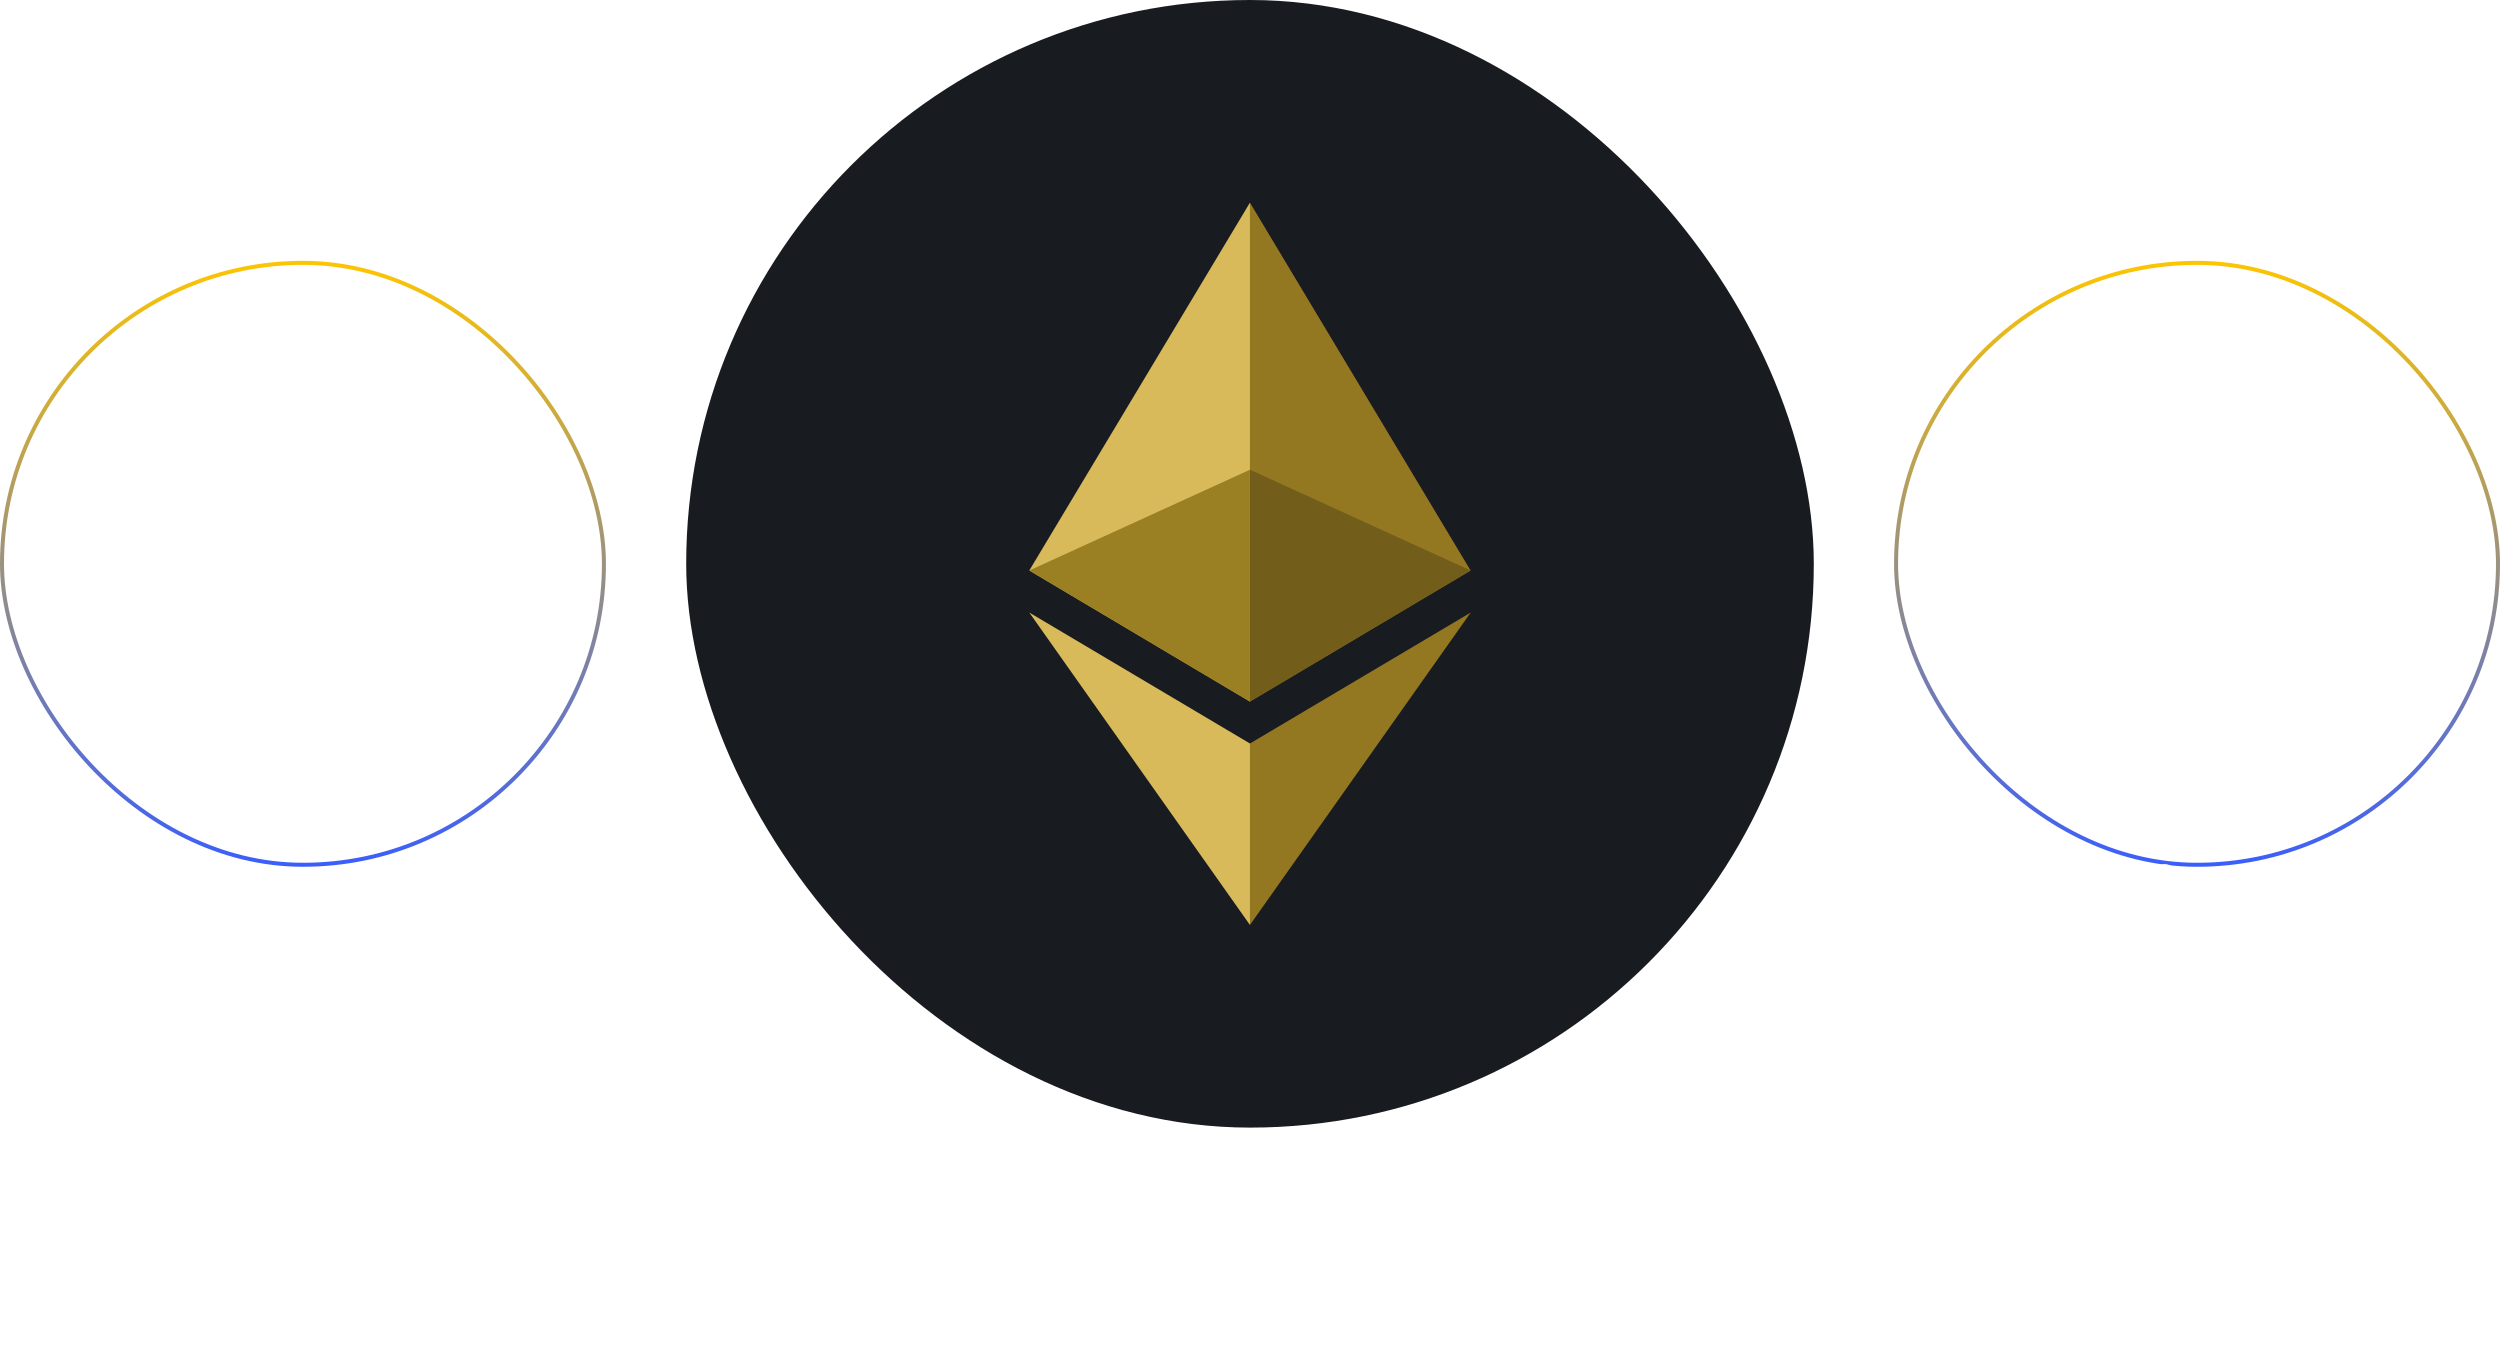 <svg width="623" height="342" viewBox="0 0 623 342" fill="none" xmlns="http://www.w3.org/2000/svg">
<g filter="url(#filter0_b_1391_4)">
<rect y="65" width="151" height="151" rx="75.5" fill="white" fill-opacity="0.1"/>
<rect x="0.5" y="65.5" width="150" height="150" rx="75" stroke="url(#paint0_linear_1391_4)"/>
<path d="M23.893 135.5V123.98H27.389C27.512 123.98 27.72 123.983 28.013 123.988C28.312 123.993 28.597 124.015 28.869 124.052C29.744 124.175 30.475 124.5 31.061 125.028C31.648 125.556 32.088 126.228 32.381 127.044C32.675 127.86 32.821 128.759 32.821 129.74C32.821 130.721 32.675 131.62 32.381 132.436C32.088 133.252 31.648 133.924 31.061 134.452C30.475 134.98 29.744 135.305 28.869 135.428C28.603 135.46 28.317 135.481 28.013 135.492C27.709 135.497 27.501 135.5 27.389 135.5H23.893ZM25.109 134.372H27.389C27.608 134.372 27.843 134.367 28.093 134.356C28.349 134.34 28.568 134.313 28.749 134.276C29.421 134.159 29.963 133.887 30.373 133.46C30.789 133.033 31.093 132.5 31.285 131.86C31.477 131.215 31.573 130.508 31.573 129.74C31.573 128.967 31.477 128.257 31.285 127.612C31.093 126.967 30.789 126.433 30.373 126.012C29.957 125.591 29.416 125.321 28.749 125.204C28.568 125.167 28.347 125.143 28.085 125.132C27.829 125.116 27.597 125.108 27.389 125.108H25.109V134.372ZM38.299 135.74C37.457 135.74 36.726 135.553 36.107 135.18C35.494 134.807 35.017 134.281 34.675 133.604C34.334 132.927 34.163 132.132 34.163 131.22C34.163 130.276 34.331 129.46 34.667 128.772C35.003 128.084 35.475 127.553 36.083 127.18C36.697 126.807 37.419 126.62 38.251 126.62C39.105 126.62 39.833 126.817 40.435 127.212C41.038 127.601 41.494 128.161 41.803 128.892C42.113 129.623 42.254 130.495 42.227 131.508H41.027V131.092C41.006 129.972 40.763 129.127 40.299 128.556C39.841 127.985 39.169 127.7 38.283 127.7C37.355 127.7 36.643 128.001 36.147 128.604C35.657 129.207 35.411 130.065 35.411 131.18C35.411 132.268 35.657 133.113 36.147 133.716C36.643 134.313 37.345 134.612 38.251 134.612C38.87 134.612 39.409 134.471 39.867 134.188C40.331 133.9 40.697 133.487 40.963 132.948L42.059 133.372C41.718 134.124 41.214 134.708 40.547 135.124C39.886 135.535 39.137 135.74 38.299 135.74ZM34.995 131.508V130.524H41.595V131.508H34.995ZM47.587 135.74C46.718 135.74 45.981 135.545 45.379 135.156C44.776 134.767 44.318 134.231 44.003 133.548C43.694 132.86 43.533 132.071 43.523 131.18C43.533 130.273 43.699 129.479 44.019 128.796C44.339 128.108 44.8 127.575 45.403 127.196C46.005 126.812 46.736 126.62 47.595 126.62C48.469 126.62 49.23 126.833 49.875 127.26C50.526 127.687 50.971 128.271 51.211 129.012L50.059 129.38C49.856 128.863 49.533 128.463 49.091 128.18C48.654 127.892 48.152 127.748 47.587 127.748C46.952 127.748 46.427 127.895 46.011 128.188C45.595 128.476 45.285 128.879 45.083 129.396C44.88 129.913 44.776 130.508 44.771 131.18C44.782 132.215 45.022 133.047 45.491 133.676C45.96 134.3 46.659 134.612 47.587 134.612C48.173 134.612 48.672 134.479 49.083 134.212C49.499 133.94 49.813 133.545 50.027 133.028L51.211 133.38C50.891 134.148 50.422 134.735 49.803 135.14C49.184 135.54 48.446 135.74 47.587 135.74ZM56.284 135.74C55.441 135.74 54.711 135.553 54.092 135.18C53.478 134.807 53.001 134.281 52.66 133.604C52.319 132.927 52.148 132.132 52.148 131.22C52.148 130.276 52.316 129.46 52.652 128.772C52.988 128.084 53.46 127.553 54.068 127.18C54.681 126.807 55.404 126.62 56.236 126.62C57.089 126.62 57.817 126.817 58.42 127.212C59.023 127.601 59.478 128.161 59.788 128.892C60.097 129.623 60.239 130.495 60.212 131.508H59.012V131.092C58.99 129.972 58.748 129.127 58.284 128.556C57.825 127.985 57.153 127.7 56.268 127.7C55.34 127.7 54.628 128.001 54.132 128.604C53.641 129.207 53.396 130.065 53.396 131.18C53.396 132.268 53.641 133.113 54.132 133.716C54.628 134.313 55.329 134.612 56.236 134.612C56.855 134.612 57.393 134.471 57.852 134.188C58.316 133.9 58.681 133.487 58.948 132.948L60.044 133.372C59.703 134.124 59.199 134.708 58.532 135.124C57.87 135.535 57.121 135.74 56.284 135.74ZM52.98 131.508V130.524H59.58V131.508H52.98ZM67.993 135.5V131.092C67.993 130.612 67.948 130.172 67.857 129.772C67.766 129.367 67.62 129.015 67.417 128.716C67.219 128.412 66.961 128.177 66.641 128.012C66.326 127.847 65.942 127.764 65.489 127.764C65.073 127.764 64.705 127.836 64.385 127.98C64.07 128.124 63.803 128.332 63.585 128.604C63.371 128.871 63.209 129.196 63.097 129.58C62.985 129.964 62.929 130.401 62.929 130.892L62.097 130.708C62.097 129.823 62.252 129.079 62.561 128.476C62.87 127.873 63.297 127.417 63.841 127.108C64.385 126.799 65.009 126.644 65.713 126.644C66.23 126.644 66.681 126.724 67.065 126.884C67.454 127.044 67.782 127.26 68.049 127.532C68.321 127.804 68.54 128.116 68.705 128.468C68.87 128.815 68.99 129.185 69.065 129.58C69.139 129.969 69.177 130.359 69.177 130.748V135.5H67.993ZM61.745 135.5V126.86H62.809V128.988H62.929V135.5H61.745ZM75.957 135.5C75.472 135.601 74.992 135.641 74.517 135.62C74.047 135.599 73.626 135.497 73.253 135.316C72.885 135.135 72.605 134.852 72.413 134.468C72.258 134.148 72.173 133.825 72.157 133.5C72.146 133.169 72.141 132.793 72.141 132.372V124.46H73.309V132.324C73.309 132.687 73.311 132.991 73.317 133.236C73.328 133.476 73.383 133.689 73.485 133.876C73.677 134.233 73.981 134.447 74.397 134.516C74.818 134.585 75.338 134.569 75.957 134.468V135.5ZM70.293 127.868V126.86H75.957V127.868H70.293ZM77.659 135.5V126.86H78.715V128.94L78.507 128.668C78.603 128.412 78.728 128.177 78.883 127.964C79.038 127.745 79.206 127.567 79.387 127.428C79.611 127.231 79.872 127.081 80.171 126.98C80.47 126.873 80.771 126.812 81.075 126.796C81.379 126.775 81.656 126.796 81.907 126.86V127.964C81.592 127.884 81.248 127.865 80.875 127.908C80.502 127.951 80.158 128.1 79.843 128.356C79.555 128.58 79.339 128.849 79.195 129.164C79.051 129.473 78.955 129.804 78.907 130.156C78.859 130.503 78.835 130.847 78.835 131.188V135.5H77.659ZM85.584 135.74C84.933 135.74 84.387 135.623 83.944 135.388C83.507 135.153 83.179 134.841 82.96 134.452C82.742 134.063 82.632 133.639 82.632 133.18C82.632 132.711 82.725 132.311 82.912 131.98C83.104 131.644 83.363 131.369 83.688 131.156C84.019 130.943 84.4 130.78 84.832 130.668C85.269 130.561 85.752 130.468 86.28 130.388C86.814 130.303 87.334 130.231 87.84 130.172C88.352 130.108 88.8 130.047 89.184 129.988L88.768 130.244C88.784 129.391 88.619 128.759 88.272 128.348C87.925 127.937 87.323 127.732 86.464 127.732C85.872 127.732 85.371 127.865 84.96 128.132C84.555 128.399 84.269 128.82 84.104 129.396L82.96 129.06C83.157 128.287 83.555 127.687 84.152 127.26C84.749 126.833 85.525 126.62 86.48 126.62C87.269 126.62 87.939 126.769 88.488 127.068C89.043 127.361 89.435 127.788 89.664 128.348C89.771 128.599 89.84 128.879 89.872 129.188C89.904 129.497 89.92 129.812 89.92 130.132V135.5H88.872V133.332L89.176 133.46C88.883 134.201 88.427 134.767 87.808 135.156C87.189 135.545 86.448 135.74 85.584 135.74ZM85.72 134.724C86.269 134.724 86.749 134.625 87.16 134.428C87.571 134.231 87.901 133.961 88.152 133.62C88.403 133.273 88.566 132.884 88.64 132.452C88.704 132.175 88.739 131.871 88.744 131.54C88.749 131.204 88.752 130.953 88.752 130.788L89.2 131.02C88.8 131.073 88.365 131.127 87.896 131.18C87.432 131.233 86.974 131.295 86.52 131.364C86.072 131.433 85.667 131.516 85.304 131.612C85.059 131.681 84.822 131.78 84.592 131.908C84.363 132.031 84.174 132.196 84.024 132.404C83.88 132.612 83.808 132.871 83.808 133.18C83.808 133.431 83.87 133.673 83.992 133.908C84.12 134.143 84.323 134.337 84.6 134.492C84.883 134.647 85.256 134.724 85.72 134.724ZM92.163 135.5V123.74H93.339V135.5H92.163ZM95.897 125.22V123.9H97.073V125.22H95.897ZM95.897 135.5V126.86H97.073V135.5H95.897ZM98.672 135.5V135.252L104.248 127.956H99.088V126.86H106.184V127.132L100.616 134.404H105.88V135.5H98.672ZM110.956 135.74C110.113 135.74 109.382 135.553 108.764 135.18C108.15 134.807 107.673 134.281 107.332 133.604C106.99 132.927 106.82 132.132 106.82 131.22C106.82 130.276 106.988 129.46 107.324 128.772C107.66 128.084 108.132 127.553 108.74 127.18C109.353 126.807 110.076 126.62 110.908 126.62C111.761 126.62 112.489 126.817 113.092 127.212C113.694 127.601 114.15 128.161 114.46 128.892C114.769 129.623 114.91 130.495 114.884 131.508H113.684V131.092C113.662 129.972 113.42 129.127 112.956 128.556C112.497 127.985 111.825 127.7 110.94 127.7C110.012 127.7 109.3 128.001 108.804 128.604C108.313 129.207 108.068 130.065 108.068 131.18C108.068 132.268 108.313 133.113 108.804 133.716C109.3 134.313 110.001 134.612 110.908 134.612C111.526 134.612 112.065 134.471 112.524 134.188C112.988 133.9 113.353 133.487 113.62 132.948L114.716 133.372C114.374 134.124 113.87 134.708 113.204 135.124C112.542 135.535 111.793 135.74 110.956 135.74ZM107.652 131.508V130.524H114.252V131.508H107.652ZM120.011 135.74C119.206 135.74 118.518 135.54 117.947 135.14C117.376 134.735 116.939 134.188 116.635 133.5C116.331 132.812 116.179 132.036 116.179 131.172C116.179 130.313 116.328 129.54 116.627 128.852C116.931 128.164 117.366 127.62 117.931 127.22C118.496 126.82 119.174 126.62 119.963 126.62C120.774 126.62 121.456 126.817 122.011 127.212C122.566 127.607 122.984 128.148 123.267 128.836C123.555 129.519 123.699 130.297 123.699 131.172C123.699 132.031 123.558 132.807 123.275 133.5C122.992 134.188 122.576 134.735 122.027 135.14C121.478 135.54 120.806 135.74 120.011 135.74ZM120.131 134.644C120.744 134.644 121.251 134.495 121.651 134.196C122.051 133.897 122.35 133.487 122.547 132.964C122.744 132.436 122.843 131.839 122.843 131.172C122.843 130.495 122.744 129.897 122.547 129.38C122.35 128.857 122.051 128.449 121.651 128.156C121.256 127.863 120.758 127.716 120.155 127.716C119.536 127.716 119.024 127.868 118.619 128.172C118.214 128.476 117.912 128.889 117.715 129.412C117.523 129.935 117.427 130.521 117.427 131.172C117.427 131.828 117.526 132.42 117.723 132.948C117.926 133.471 118.227 133.884 118.627 134.188C119.027 134.492 119.528 134.644 120.131 134.644ZM122.843 135.5V128.996H122.715V123.98H123.899V135.5H122.843ZM29.945 157.5L33.913 145.98H35.473L39.441 157.5H38.217L34.449 146.636H34.913L31.169 157.5H29.945ZM31.713 154.708V153.604H37.665V154.708H31.713ZM44.766 157.74C43.971 157.74 43.299 157.54 42.75 157.14C42.2 156.735 41.784 156.188 41.502 155.5C41.219 154.807 41.078 154.031 41.078 153.172C41.078 152.297 41.219 151.519 41.502 150.836C41.79 150.148 42.211 149.607 42.766 149.212C43.32 148.817 44.003 148.62 44.814 148.62C45.603 148.62 46.28 148.82 46.846 149.22C47.411 149.62 47.843 150.164 48.142 150.852C48.446 151.54 48.598 152.313 48.598 153.172C48.598 154.036 48.446 154.812 48.142 155.5C47.838 156.188 47.4 156.735 46.83 157.14C46.259 157.54 45.571 157.74 44.766 157.74ZM40.878 161.34V148.86H41.934V155.364H42.062V161.34H40.878ZM44.646 156.644C45.248 156.644 45.75 156.492 46.15 156.188C46.55 155.884 46.848 155.471 47.046 154.948C47.248 154.42 47.35 153.828 47.35 153.172C47.35 152.521 47.251 151.935 47.054 151.412C46.856 150.889 46.555 150.476 46.15 150.172C45.75 149.868 45.24 149.716 44.622 149.716C44.019 149.716 43.518 149.863 43.118 150.156C42.723 150.449 42.427 150.857 42.23 151.38C42.032 151.897 41.934 152.495 41.934 153.172C41.934 153.839 42.032 154.436 42.23 154.964C42.427 155.487 42.726 155.897 43.126 156.196C43.526 156.495 44.032 156.644 44.646 156.644ZM54.234 157.74C53.44 157.74 52.768 157.54 52.218 157.14C51.669 156.735 51.253 156.188 50.97 155.5C50.688 154.807 50.546 154.031 50.546 153.172C50.546 152.297 50.688 151.519 50.97 150.836C51.258 150.148 51.68 149.607 52.234 149.212C52.789 148.817 53.472 148.62 54.282 148.62C55.072 148.62 55.749 148.82 56.314 149.22C56.88 149.62 57.312 150.164 57.61 150.852C57.914 151.54 58.066 152.313 58.066 153.172C58.066 154.036 57.914 154.812 57.61 155.5C57.306 156.188 56.869 156.735 56.298 157.14C55.728 157.54 55.04 157.74 54.234 157.74ZM50.346 161.34V148.86H51.402V155.364H51.53V161.34H50.346ZM54.114 156.644C54.717 156.644 55.218 156.492 55.618 156.188C56.018 155.884 56.317 155.471 56.514 154.948C56.717 154.42 56.818 153.828 56.818 153.172C56.818 152.521 56.72 151.935 56.522 151.412C56.325 150.889 56.024 150.476 55.618 150.172C55.218 149.868 54.709 149.716 54.09 149.716C53.488 149.716 52.986 149.863 52.586 150.156C52.192 150.449 51.896 150.857 51.698 151.38C51.501 151.897 51.402 152.495 51.402 153.172C51.402 153.839 51.501 154.436 51.698 154.964C51.896 155.487 52.194 155.897 52.594 156.196C52.994 156.495 53.501 156.644 54.114 156.644ZM59.983 157.5V145.74H61.159V157.5H59.983ZM63.718 147.22V145.9H64.894V147.22H63.718ZM63.718 157.5V148.86H64.894V157.5H63.718ZM70.876 157.74C70.007 157.74 69.27 157.545 68.668 157.156C68.065 156.767 67.606 156.231 67.292 155.548C66.983 154.86 66.823 154.071 66.812 153.18C66.823 152.273 66.988 151.479 67.308 150.796C67.628 150.108 68.089 149.575 68.692 149.196C69.294 148.812 70.025 148.62 70.884 148.62C71.758 148.62 72.519 148.833 73.164 149.26C73.814 149.687 74.26 150.271 74.5 151.012L73.348 151.38C73.145 150.863 72.823 150.463 72.38 150.18C71.942 149.892 71.441 149.748 70.876 149.748C70.241 149.748 69.716 149.895 69.3 150.188C68.884 150.476 68.575 150.879 68.372 151.396C68.169 151.913 68.065 152.508 68.06 153.18C68.07 154.215 68.311 155.047 68.78 155.676C69.249 156.3 69.948 156.612 70.876 156.612C71.463 156.612 71.961 156.479 72.372 156.212C72.788 155.94 73.103 155.545 73.316 155.028L74.5 155.38C74.18 156.148 73.71 156.735 73.092 157.14C72.473 157.54 71.734 157.74 70.876 157.74ZM78.561 157.74C77.91 157.74 77.363 157.623 76.921 157.388C76.483 157.153 76.155 156.841 75.937 156.452C75.718 156.063 75.609 155.639 75.609 155.18C75.609 154.711 75.702 154.311 75.889 153.98C76.081 153.644 76.339 153.369 76.665 153.156C76.995 152.943 77.377 152.78 77.809 152.668C78.246 152.561 78.729 152.468 79.257 152.388C79.79 152.303 80.31 152.231 80.817 152.172C81.329 152.108 81.777 152.047 82.161 151.988L81.745 152.244C81.761 151.391 81.595 150.759 81.249 150.348C80.902 149.937 80.299 149.732 79.441 149.732C78.849 149.732 78.347 149.865 77.937 150.132C77.531 150.399 77.246 150.82 77.081 151.396L75.937 151.06C76.134 150.287 76.531 149.687 77.129 149.26C77.726 148.833 78.502 148.62 79.457 148.62C80.246 148.62 80.915 148.769 81.465 149.068C82.019 149.361 82.411 149.788 82.641 150.348C82.747 150.599 82.817 150.879 82.849 151.188C82.881 151.497 82.897 151.812 82.897 152.132V157.5H81.849V155.332L82.153 155.46C81.859 156.201 81.403 156.767 80.785 157.156C80.166 157.545 79.425 157.74 78.561 157.74ZM78.697 156.724C79.246 156.724 79.726 156.625 80.137 156.428C80.547 156.231 80.878 155.961 81.129 155.62C81.379 155.273 81.542 154.884 81.617 154.452C81.681 154.175 81.715 153.871 81.721 153.54C81.726 153.204 81.729 152.953 81.729 152.788L82.177 153.02C81.777 153.073 81.342 153.127 80.873 153.18C80.409 153.233 79.95 153.295 79.497 153.364C79.049 153.433 78.643 153.516 78.281 153.612C78.035 153.681 77.798 153.78 77.569 153.908C77.339 154.031 77.15 154.196 77.001 154.404C76.857 154.612 76.785 154.871 76.785 155.18C76.785 155.431 76.846 155.673 76.969 155.908C77.097 156.143 77.299 156.337 77.577 156.492C77.859 156.647 78.233 156.724 78.697 156.724ZM89.683 157.5C89.198 157.601 88.718 157.641 88.243 157.62C87.774 157.599 87.353 157.497 86.979 157.316C86.611 157.135 86.331 156.852 86.139 156.468C85.985 156.148 85.899 155.825 85.883 155.5C85.873 155.169 85.867 154.793 85.867 154.372V146.46H87.035V154.324C87.035 154.687 87.038 154.991 87.043 155.236C87.054 155.476 87.11 155.689 87.211 155.876C87.403 156.233 87.707 156.447 88.123 156.516C88.545 156.585 89.065 156.569 89.683 156.468V157.5ZM84.019 149.868V148.86H89.683V149.868H84.019ZM91.546 147.22V145.9H92.722V147.22H91.546ZM91.546 157.5V148.86H92.722V157.5H91.546ZM98.728 157.74C97.869 157.74 97.136 157.545 96.528 157.156C95.92 156.767 95.453 156.228 95.128 155.54C94.803 154.852 94.64 154.063 94.64 153.172C94.64 152.265 94.805 151.471 95.136 150.788C95.467 150.105 95.936 149.575 96.544 149.196C97.157 148.812 97.885 148.62 98.728 148.62C99.592 148.62 100.328 148.815 100.936 149.204C101.549 149.588 102.016 150.124 102.336 150.812C102.661 151.495 102.824 152.281 102.824 153.172C102.824 154.079 102.661 154.876 102.336 155.564C102.011 156.247 101.541 156.78 100.928 157.164C100.315 157.548 99.581 157.74 98.728 157.74ZM98.728 156.612C99.688 156.612 100.403 156.295 100.872 155.66C101.341 155.02 101.576 154.191 101.576 153.172C101.576 152.127 101.339 151.295 100.864 150.676C100.395 150.057 99.683 149.748 98.728 149.748C98.083 149.748 97.549 149.895 97.128 150.188C96.712 150.476 96.4 150.879 96.192 151.396C95.989 151.908 95.888 152.5 95.888 153.172C95.888 154.212 96.128 155.047 96.608 155.676C97.088 156.3 97.795 156.612 98.728 156.612ZM110.829 157.5V153.092C110.829 152.612 110.783 152.172 110.693 151.772C110.602 151.367 110.455 151.015 110.253 150.716C110.055 150.412 109.797 150.177 109.477 150.012C109.162 149.847 108.778 149.764 108.325 149.764C107.909 149.764 107.541 149.836 107.221 149.98C106.906 150.124 106.639 150.332 106.421 150.604C106.207 150.871 106.045 151.196 105.933 151.58C105.821 151.964 105.765 152.401 105.765 152.892L104.933 152.708C104.933 151.823 105.087 151.079 105.397 150.476C105.706 149.873 106.133 149.417 106.677 149.108C107.221 148.799 107.845 148.644 108.549 148.644C109.066 148.644 109.517 148.724 109.901 148.884C110.29 149.044 110.618 149.26 110.885 149.532C111.157 149.804 111.375 150.116 111.541 150.468C111.706 150.815 111.826 151.185 111.901 151.58C111.975 151.969 112.013 152.359 112.013 152.748V157.5H110.829ZM104.581 157.5V148.86H105.645V150.988H105.765V157.5H104.581ZM117.313 157.732C116.299 157.732 115.465 157.513 114.809 157.076C114.158 156.639 113.758 156.031 113.609 155.252L114.809 155.052C114.937 155.543 115.227 155.935 115.681 156.228C116.139 156.516 116.705 156.66 117.377 156.66C118.033 156.66 118.55 156.524 118.929 156.252C119.307 155.975 119.497 155.599 119.497 155.124C119.497 154.857 119.435 154.641 119.313 154.476C119.195 154.305 118.953 154.148 118.585 154.004C118.217 153.86 117.667 153.689 116.937 153.492C116.153 153.279 115.539 153.065 115.097 152.852C114.654 152.639 114.339 152.393 114.153 152.116C113.966 151.833 113.873 151.489 113.873 151.084C113.873 150.593 114.011 150.164 114.289 149.796C114.566 149.423 114.95 149.135 115.441 148.932C115.931 148.724 116.502 148.62 117.153 148.62C117.803 148.62 118.385 148.727 118.897 148.94C119.414 149.148 119.83 149.441 120.145 149.82C120.459 150.199 120.646 150.639 120.705 151.14L119.505 151.356C119.425 150.849 119.171 150.449 118.745 150.156C118.323 149.857 117.787 149.703 117.137 149.692C116.523 149.676 116.025 149.793 115.641 150.044C115.257 150.289 115.065 150.617 115.065 151.028C115.065 151.257 115.134 151.455 115.273 151.62C115.411 151.78 115.662 151.932 116.025 152.076C116.393 152.22 116.915 152.377 117.593 152.548C118.387 152.751 119.011 152.964 119.465 153.188C119.918 153.412 120.241 153.676 120.433 153.98C120.625 154.284 120.721 154.66 120.721 155.108C120.721 155.924 120.417 156.567 119.809 157.036C119.206 157.5 118.374 157.732 117.313 157.732Z" fill="white"/>
</g>
<rect x="171" width="281" height="281" rx="140.5" fill="#181B20"/>
<g clip-path="url(#clip0_1391_4)">
<path d="M311.485 50.502L310.297 54.592V173.636L311.485 174.832L366.469 142.168L311.485 50.502Z" fill="#937821"/>
<path d="M311.484 50.502L256.5 142.168L311.484 174.832V117.057V50.502Z" fill="#D8BA5A"/>
<path d="M311.485 185.279L310.797 186.129V228.516L311.485 230.499L366.5 152.647L311.485 185.279Z" fill="#937821"/>
<path d="M311.484 230.499V185.279L256.5 152.647L311.484 230.499Z" fill="#D8BA5A"/>
<path d="M311.484 174.832L366.469 142.168L311.484 117.056V174.832Z" fill="#725D1A"/>
<path d="M256.5 142.168L311.484 174.832V117.056L256.5 142.168Z" fill="#9A8023"/>
</g>
<g filter="url(#filter1_b_1391_4)">
<rect x="472" y="65" width="151" height="151" rx="75.5" fill="white" fill-opacity="0.1"/>
<rect x="472.5" y="65.5" width="150" height="150" rx="75" stroke="url(#paint1_linear_1391_4)"/>
<path d="M494.403 135.74C493.256 135.74 492.283 135.487 491.483 134.98C490.683 134.473 490.072 133.769 489.651 132.868C489.235 131.967 489.027 130.924 489.027 129.74C489.027 128.556 489.235 127.513 489.651 126.612C490.072 125.711 490.683 125.007 491.483 124.5C492.283 123.993 493.256 123.74 494.403 123.74C495.736 123.74 496.832 124.079 497.691 124.756C498.555 125.433 499.15 126.345 499.475 127.492L498.027 127.876C497.792 127.017 497.374 126.34 496.771 125.844C496.168 125.348 495.379 125.1 494.403 125.1C493.544 125.1 492.83 125.295 492.259 125.684C491.688 126.073 491.259 126.617 490.971 127.316C490.683 128.009 490.536 128.817 490.531 129.74C490.526 130.657 490.667 131.465 490.955 132.164C491.243 132.857 491.675 133.401 492.251 133.796C492.827 134.185 493.544 134.38 494.403 134.38C495.379 134.38 496.168 134.132 496.771 133.636C497.374 133.135 497.792 132.457 498.027 131.604L499.475 131.988C499.15 133.129 498.555 134.041 497.691 134.724C496.832 135.401 495.736 135.74 494.403 135.74ZM501.229 135.5V126.86H502.501V128.948L502.293 128.676C502.395 128.409 502.525 128.164 502.685 127.94C502.851 127.716 503.035 127.532 503.237 127.388C503.461 127.207 503.715 127.068 503.997 126.972C504.28 126.876 504.568 126.82 504.861 126.804C505.155 126.783 505.429 126.801 505.685 126.86V128.196C505.387 128.116 505.059 128.095 504.701 128.132C504.344 128.169 504.013 128.3 503.709 128.524C503.432 128.721 503.216 128.961 503.061 129.244C502.912 129.527 502.808 129.833 502.749 130.164C502.691 130.489 502.661 130.823 502.661 131.164V135.5H501.229ZM508.242 139.34L509.914 134.796L509.938 136.14L506.162 126.86H507.658L510.618 134.324H510.106L512.882 126.86H514.33L509.626 139.34H508.242ZM519.619 135.74C518.809 135.74 518.126 135.54 517.571 135.14C517.017 134.735 516.595 134.188 516.307 133.5C516.025 132.807 515.883 132.031 515.883 131.172C515.883 130.303 516.025 129.524 516.307 128.836C516.595 128.148 517.017 127.607 517.571 127.212C518.131 126.817 518.817 126.62 519.627 126.62C520.427 126.62 521.115 126.82 521.691 127.22C522.273 127.615 522.718 128.156 523.027 128.844C523.337 129.532 523.491 130.308 523.491 131.172C523.491 132.036 523.337 132.812 523.027 133.5C522.718 134.188 522.273 134.735 521.691 135.14C521.115 135.54 520.425 135.74 519.619 135.74ZM515.643 139.34V126.86H516.915V133.22H517.075V139.34H515.643ZM519.443 134.436C520.014 134.436 520.486 134.292 520.859 134.004C521.233 133.716 521.513 133.327 521.699 132.836C521.886 132.34 521.979 131.785 521.979 131.172C521.979 130.564 521.886 130.015 521.699 129.524C521.518 129.033 521.235 128.644 520.851 128.356C520.473 128.068 519.99 127.924 519.403 127.924C518.843 127.924 518.379 128.063 518.011 128.34C517.643 128.612 517.369 128.993 517.187 129.484C517.006 129.969 516.915 130.532 516.915 131.172C516.915 131.801 517.003 132.364 517.179 132.86C517.361 133.351 517.638 133.737 518.011 134.02C518.385 134.297 518.862 134.436 519.443 134.436ZM530.069 135.5C529.557 135.601 529.05 135.641 528.549 135.62C528.053 135.604 527.61 135.505 527.221 135.324C526.832 135.137 526.536 134.849 526.333 134.46C526.162 134.119 526.069 133.775 526.053 133.428C526.042 133.076 526.037 132.679 526.037 132.236V124.46H527.461V132.172C527.461 132.524 527.464 132.825 527.469 133.076C527.48 133.327 527.536 133.543 527.637 133.724C527.829 134.065 528.133 134.265 528.549 134.324C528.97 134.383 529.477 134.367 530.069 134.276V135.5ZM524.285 128.036V126.86H530.069V128.036H524.285ZM535.144 135.74C534.285 135.74 533.544 135.545 532.92 135.156C532.301 134.767 531.824 134.228 531.488 133.54C531.152 132.852 530.984 132.063 530.984 131.172C530.984 130.265 531.154 129.471 531.496 128.788C531.837 128.105 532.32 127.575 532.944 127.196C533.568 126.812 534.301 126.62 535.144 126.62C536.008 126.62 536.752 126.815 537.376 127.204C538 127.588 538.477 128.124 538.808 128.812C539.144 129.495 539.312 130.281 539.312 131.172C539.312 132.073 539.144 132.868 538.808 133.556C538.472 134.239 537.992 134.775 537.368 135.164C536.744 135.548 536.002 135.74 535.144 135.74ZM535.144 134.388C536.04 134.388 536.706 134.089 537.144 133.492C537.581 132.895 537.8 132.121 537.8 131.172C537.8 130.196 537.578 129.42 537.136 128.844C536.693 128.263 536.029 127.972 535.144 127.972C534.541 127.972 534.045 128.108 533.656 128.38C533.266 128.652 532.976 129.028 532.784 129.508C532.592 129.988 532.496 130.543 532.496 131.172C532.496 132.143 532.72 132.921 533.168 133.508C533.616 134.095 534.274 134.388 535.144 134.388ZM544.713 135.74C543.838 135.74 543.094 135.545 542.481 135.156C541.873 134.761 541.409 134.22 541.089 133.532C540.769 132.844 540.604 132.06 540.593 131.18C540.604 130.279 540.772 129.487 541.097 128.804C541.428 128.116 541.9 127.58 542.513 127.196C543.126 126.812 543.865 126.62 544.729 126.62C545.641 126.62 546.425 126.844 547.081 127.292C547.742 127.74 548.185 128.353 548.409 129.132L547.001 129.556C546.82 129.055 546.524 128.665 546.113 128.388C545.708 128.111 545.241 127.972 544.713 127.972C544.121 127.972 543.633 128.111 543.249 128.388C542.865 128.66 542.58 129.039 542.393 129.524C542.206 130.004 542.11 130.556 542.105 131.18C542.116 132.14 542.337 132.916 542.769 133.508C543.206 134.095 543.854 134.388 544.713 134.388C545.278 134.388 545.748 134.26 546.121 134.004C546.494 133.743 546.777 133.367 546.969 132.876L548.409 133.252C548.11 134.057 547.644 134.673 547.009 135.1C546.374 135.527 545.609 135.74 544.713 135.74ZM553.322 135.724C552.767 135.724 552.29 135.636 551.89 135.46C551.495 135.284 551.167 135.049 550.906 134.756C550.645 134.463 550.439 134.137 550.29 133.78C550.141 133.423 550.034 133.057 549.97 132.684C549.911 132.311 549.882 131.961 549.882 131.636V126.86H551.322V131.188C551.322 131.593 551.359 131.985 551.434 132.364C551.509 132.743 551.634 133.084 551.81 133.388C551.991 133.692 552.231 133.932 552.53 134.108C552.834 134.284 553.213 134.372 553.666 134.372C554.023 134.372 554.349 134.311 554.642 134.188C554.935 134.065 555.186 133.884 555.394 133.644C555.602 133.399 555.762 133.089 555.874 132.716C555.986 132.343 556.042 131.908 556.042 131.412L556.978 131.7C556.978 132.532 556.826 133.249 556.522 133.852C556.223 134.455 555.799 134.919 555.25 135.244C554.706 135.564 554.063 135.724 553.322 135.724ZM556.202 135.5V133.188H556.042V126.86H557.474V135.5H556.202ZM559.714 135.5V126.86H560.986V128.948L560.778 128.676C560.879 128.409 561.01 128.164 561.17 127.94C561.335 127.716 561.519 127.532 561.722 127.388C561.946 127.207 562.199 127.068 562.482 126.972C562.764 126.876 563.052 126.82 563.346 126.804C563.639 126.783 563.914 126.801 564.17 126.86V128.196C563.871 128.116 563.543 128.095 563.186 128.132C562.828 128.169 562.498 128.3 562.194 128.524C561.916 128.721 561.7 128.961 561.546 129.244C561.396 129.527 561.292 129.833 561.234 130.164C561.175 130.489 561.146 130.823 561.146 131.164V135.5H559.714ZM565.683 135.5V126.86H566.955V128.948L566.747 128.676C566.848 128.409 566.979 128.164 567.139 127.94C567.304 127.716 567.488 127.532 567.691 127.388C567.915 127.207 568.168 127.068 568.451 126.972C568.733 126.876 569.021 126.82 569.315 126.804C569.608 126.783 569.883 126.801 570.139 126.86V128.196C569.84 128.116 569.512 128.095 569.155 128.132C568.797 128.169 568.467 128.3 568.163 128.524C567.885 128.721 567.669 128.961 567.515 129.244C567.365 129.527 567.261 129.833 567.203 130.164C567.144 130.489 567.115 130.823 567.115 131.164V135.5H565.683ZM575.239 135.74C574.391 135.74 573.65 135.553 573.015 135.18C572.386 134.801 571.895 134.276 571.543 133.604C571.191 132.927 571.015 132.137 571.015 131.236C571.015 130.292 571.188 129.476 571.535 128.788C571.882 128.095 572.364 127.561 572.983 127.188C573.607 126.809 574.338 126.62 575.175 126.62C576.044 126.62 576.783 126.82 577.391 127.22C578.004 127.62 578.463 128.191 578.767 128.932C579.076 129.673 579.21 130.556 579.167 131.58H577.727V131.068C577.711 130.007 577.495 129.215 577.079 128.692C576.663 128.164 576.044 127.9 575.223 127.9C574.343 127.9 573.674 128.183 573.215 128.748C572.756 129.313 572.527 130.124 572.527 131.18C572.527 132.199 572.756 132.988 573.215 133.548C573.674 134.108 574.327 134.388 575.175 134.388C575.746 134.388 576.242 134.257 576.663 133.996C577.084 133.735 577.415 133.359 577.655 132.868L579.023 133.34C578.687 134.103 578.18 134.695 577.503 135.116C576.831 135.532 576.076 135.74 575.239 135.74ZM572.047 131.58V130.436H578.431V131.58H572.047ZM586.866 135.5V131.172C586.866 130.761 586.828 130.367 586.754 129.988C586.684 129.609 586.559 129.271 586.378 128.972C586.202 128.668 585.962 128.428 585.658 128.252C585.359 128.076 584.98 127.988 584.522 127.988C584.164 127.988 583.839 128.049 583.546 128.172C583.258 128.289 583.01 128.471 582.802 128.716C582.594 128.961 582.431 129.271 582.314 129.644C582.202 130.012 582.146 130.447 582.146 130.948L581.21 130.66C581.21 129.823 581.359 129.105 581.658 128.508C581.962 127.905 582.386 127.444 582.93 127.124C583.479 126.799 584.124 126.636 584.866 126.636C585.426 126.636 585.903 126.724 586.298 126.9C586.692 127.076 587.02 127.311 587.282 127.604C587.543 127.892 587.748 128.217 587.898 128.58C588.047 128.937 588.151 129.303 588.21 129.676C588.274 130.044 588.306 130.393 588.306 130.724V135.5H586.866ZM580.706 135.5V126.86H581.986V129.172H582.146V135.5H580.706ZM593.948 135.74C593.073 135.74 592.329 135.545 591.716 135.156C591.108 134.761 590.644 134.22 590.324 133.532C590.004 132.844 589.838 132.06 589.828 131.18C589.838 130.279 590.006 129.487 590.332 128.804C590.662 128.116 591.134 127.58 591.748 127.196C592.361 126.812 593.1 126.62 593.964 126.62C594.876 126.62 595.66 126.844 596.316 127.292C596.977 127.74 597.42 128.353 597.644 129.132L596.236 129.556C596.054 129.055 595.758 128.665 595.348 128.388C594.942 128.111 594.476 127.972 593.948 127.972C593.356 127.972 592.868 128.111 592.484 128.388C592.1 128.66 591.814 129.039 591.628 129.524C591.441 130.004 591.345 130.556 591.34 131.18C591.35 132.14 591.572 132.916 592.004 133.508C592.441 134.095 593.089 134.388 593.948 134.388C594.513 134.388 594.982 134.26 595.356 134.004C595.729 133.743 596.012 133.367 596.204 132.876L597.644 133.252C597.345 134.057 596.878 134.673 596.244 135.1C595.609 135.527 594.844 135.74 593.948 135.74ZM600.164 139.34L601.836 134.796L601.86 136.14L598.084 126.86H599.58L602.54 134.324H602.028L604.804 126.86H606.252L601.548 139.34H600.164ZM507.464 157.5V145.98H514.744V147.332H508.888V150.94H513.784V152.292H508.888V156.148H514.744V157.5H507.464ZM515.707 157.5L519.011 153.132L515.779 148.86H517.475L519.843 152.028L522.187 148.86H523.883L520.651 153.132L523.963 157.5H522.259L519.843 154.236L517.411 157.5H515.707ZM528.573 157.74C527.698 157.74 526.954 157.545 526.341 157.156C525.733 156.761 525.269 156.22 524.949 155.532C524.629 154.844 524.463 154.06 524.453 153.18C524.463 152.279 524.631 151.487 524.957 150.804C525.287 150.116 525.759 149.58 526.373 149.196C526.986 148.812 527.725 148.62 528.589 148.62C529.501 148.62 530.285 148.844 530.941 149.292C531.602 149.74 532.045 150.353 532.269 151.132L530.861 151.556C530.679 151.055 530.383 150.665 529.973 150.388C529.567 150.111 529.101 149.972 528.573 149.972C527.981 149.972 527.493 150.111 527.109 150.388C526.725 150.66 526.439 151.039 526.253 151.524C526.066 152.004 525.97 152.556 525.965 153.18C525.975 154.14 526.197 154.916 526.629 155.508C527.066 156.095 527.714 156.388 528.573 156.388C529.138 156.388 529.607 156.26 529.981 156.004C530.354 155.743 530.637 155.367 530.829 154.876L532.269 155.252C531.97 156.057 531.503 156.673 530.869 157.1C530.234 157.527 529.469 157.74 528.573 157.74ZM540.053 157.5V153.172C540.053 152.761 540.016 152.367 539.941 151.988C539.872 151.609 539.747 151.271 539.565 150.972C539.389 150.668 539.149 150.428 538.845 150.252C538.547 150.076 538.168 149.988 537.709 149.988C537.352 149.988 537.027 150.049 536.733 150.172C536.445 150.289 536.197 150.471 535.989 150.716C535.781 150.961 535.619 151.271 535.501 151.644C535.389 152.012 535.333 152.447 535.333 152.948L534.397 152.66C534.397 151.823 534.547 151.105 534.845 150.508C535.149 149.905 535.573 149.444 536.117 149.124C536.667 148.799 537.312 148.636 538.053 148.636C538.613 148.636 539.091 148.724 539.485 148.9C539.88 149.076 540.208 149.311 540.469 149.604C540.731 149.892 540.936 150.217 541.085 150.58C541.235 150.937 541.339 151.303 541.397 151.676C541.461 152.044 541.493 152.393 541.493 152.724V157.5H540.053ZM533.893 157.5V145.98H535.173V152.34H535.333V157.5H533.893ZM546.029 157.74C545.384 157.74 544.842 157.623 544.405 157.388C543.973 157.148 543.645 156.833 543.421 156.444C543.202 156.055 543.093 155.628 543.093 155.164C543.093 154.711 543.178 154.319 543.349 153.988C543.525 153.652 543.77 153.375 544.085 153.156C544.4 152.932 544.776 152.756 545.213 152.628C545.624 152.516 546.082 152.42 546.589 152.34C547.101 152.255 547.618 152.177 548.141 152.108C548.664 152.039 549.152 151.972 549.605 151.908L549.093 152.204C549.109 151.436 548.954 150.868 548.629 150.5C548.309 150.132 547.754 149.948 546.965 149.948C546.442 149.948 545.984 150.068 545.589 150.308C545.2 150.543 544.925 150.927 544.765 151.46L543.413 151.052C543.621 150.295 544.024 149.7 544.621 149.268C545.218 148.836 546.005 148.62 546.981 148.62C547.765 148.62 548.437 148.761 548.997 149.044C549.562 149.321 549.968 149.743 550.213 150.308C550.336 150.575 550.413 150.865 550.445 151.18C550.477 151.489 550.493 151.815 550.493 152.156V157.5H549.229V155.428L549.525 155.62C549.2 156.319 548.744 156.847 548.157 157.204C547.576 157.561 546.866 157.74 546.029 157.74ZM546.245 156.548C546.757 156.548 547.2 156.457 547.573 156.276C547.952 156.089 548.256 155.847 548.485 155.548C548.714 155.244 548.864 154.913 548.933 154.556C549.013 154.289 549.056 153.993 549.061 153.668C549.072 153.337 549.077 153.084 549.077 152.908L549.573 153.124C549.109 153.188 548.653 153.249 548.205 153.308C547.757 153.367 547.333 153.431 546.933 153.5C546.533 153.564 546.173 153.641 545.853 153.732C545.618 153.807 545.397 153.903 545.189 154.02C544.986 154.137 544.821 154.289 544.693 154.476C544.57 154.657 544.509 154.884 544.509 155.156C544.509 155.391 544.568 155.615 544.685 155.828C544.808 156.041 544.994 156.215 545.245 156.348C545.501 156.481 545.834 156.548 546.245 156.548ZM558.725 157.5V153.172C558.725 152.761 558.688 152.367 558.613 151.988C558.544 151.609 558.418 151.271 558.237 150.972C558.061 150.668 557.821 150.428 557.517 150.252C557.218 150.076 556.84 149.988 556.381 149.988C556.024 149.988 555.698 150.049 555.405 150.172C555.117 150.289 554.869 150.471 554.661 150.716C554.453 150.961 554.29 151.271 554.173 151.644C554.061 152.012 554.005 152.447 554.005 152.948L553.069 152.66C553.069 151.823 553.218 151.105 553.517 150.508C553.821 149.905 554.245 149.444 554.789 149.124C555.338 148.799 555.984 148.636 556.725 148.636C557.285 148.636 557.762 148.724 558.157 148.9C558.552 149.076 558.88 149.311 559.141 149.604C559.402 149.892 559.608 150.217 559.757 150.58C559.906 150.937 560.01 151.303 560.069 151.676C560.133 152.044 560.165 152.393 560.165 152.724V157.5H558.725ZM552.565 157.5V148.86H553.845V151.172H554.005V157.5H552.565ZM565.741 161.58C565.288 161.58 564.845 161.511 564.413 161.372C563.981 161.233 563.584 161.023 563.221 160.74C562.864 160.463 562.565 160.111 562.325 159.684L563.629 158.996C563.842 159.417 564.144 159.724 564.533 159.916C564.928 160.108 565.333 160.204 565.749 160.204C566.298 160.204 566.754 160.103 567.117 159.9C567.48 159.703 567.746 159.407 567.917 159.012C568.093 158.617 568.178 158.127 568.173 157.54V155.18H568.341V148.86H569.605V157.556C569.605 157.791 569.597 158.017 569.581 158.236C569.57 158.455 569.544 158.671 569.501 158.884C569.389 159.497 569.168 160.001 568.837 160.396C568.506 160.796 568.08 161.092 567.557 161.284C567.034 161.481 566.429 161.58 565.741 161.58ZM565.637 157.74C564.832 157.74 564.141 157.54 563.565 157.14C562.989 156.735 562.544 156.188 562.229 155.5C561.92 154.812 561.765 154.036 561.765 153.172C561.765 152.308 561.92 151.532 562.229 150.844C562.544 150.156 562.989 149.615 563.565 149.22C564.141 148.82 564.829 148.62 565.629 148.62C566.445 148.62 567.13 148.817 567.685 149.212C568.24 149.607 568.658 150.148 568.941 150.836C569.229 151.524 569.373 152.303 569.373 153.172C569.373 154.031 569.229 154.807 568.941 155.5C568.658 156.188 568.24 156.735 567.685 157.14C567.13 157.54 566.448 157.74 565.637 157.74ZM565.813 156.436C566.394 156.436 566.872 156.297 567.245 156.02C567.618 155.737 567.893 155.351 568.069 154.86C568.25 154.364 568.341 153.801 568.341 153.172C568.341 152.532 568.25 151.969 568.069 151.484C567.893 150.993 567.621 150.612 567.253 150.34C566.885 150.063 566.418 149.924 565.853 149.924C565.266 149.924 564.781 150.068 564.397 150.356C564.018 150.644 563.736 151.033 563.549 151.524C563.368 152.015 563.277 152.564 563.277 153.172C563.277 153.785 563.37 154.34 563.557 154.836C563.744 155.327 564.024 155.716 564.397 156.004C564.776 156.292 565.248 156.436 565.813 156.436ZM575.583 157.74C574.735 157.74 573.993 157.553 573.359 157.18C572.729 156.801 572.239 156.276 571.887 155.604C571.535 154.927 571.359 154.137 571.359 153.236C571.359 152.292 571.532 151.476 571.879 150.788C572.225 150.095 572.708 149.561 573.327 149.188C573.951 148.809 574.681 148.62 575.519 148.62C576.388 148.62 577.127 148.82 577.735 149.22C578.348 149.62 578.807 150.191 579.111 150.932C579.42 151.673 579.553 152.556 579.511 153.58H578.071V153.068C578.055 152.007 577.839 151.215 577.423 150.692C577.007 150.164 576.388 149.9 575.567 149.9C574.687 149.9 574.017 150.183 573.559 150.748C573.1 151.313 572.871 152.124 572.871 153.18C572.871 154.199 573.1 154.988 573.559 155.548C574.017 156.108 574.671 156.388 575.519 156.388C576.089 156.388 576.585 156.257 577.007 155.996C577.428 155.735 577.759 155.359 577.999 154.868L579.367 155.34C579.031 156.103 578.524 156.695 577.847 157.116C577.175 157.532 576.42 157.74 575.583 157.74ZM572.391 153.58V152.436H578.775V153.58H572.391ZM584.556 157.732C583.527 157.732 582.681 157.508 582.02 157.06C581.364 156.607 580.961 155.975 580.812 155.164L582.268 154.932C582.385 155.401 582.655 155.775 583.076 156.052C583.497 156.324 584.02 156.46 584.644 156.46C585.236 156.46 585.7 156.337 586.036 156.092C586.372 155.847 586.54 155.513 586.54 155.092C586.54 154.847 586.484 154.649 586.372 154.5C586.26 154.345 586.028 154.201 585.676 154.068C585.329 153.935 584.804 153.775 584.1 153.588C583.337 153.385 582.737 153.175 582.3 152.956C581.863 152.737 581.551 152.484 581.364 152.196C581.177 151.908 581.084 151.559 581.084 151.148C581.084 150.641 581.223 150.199 581.5 149.82C581.777 149.436 582.164 149.14 582.66 148.932C583.161 148.724 583.743 148.62 584.404 148.62C585.06 148.62 585.647 148.724 586.164 148.932C586.681 149.14 587.097 149.436 587.412 149.82C587.732 150.199 587.921 150.641 587.98 151.148L586.524 151.412C586.455 150.948 586.231 150.583 585.852 150.316C585.479 150.049 584.996 149.908 584.404 149.892C583.844 149.871 583.388 149.969 583.036 150.188C582.689 150.407 582.516 150.703 582.516 151.076C582.516 151.284 582.58 151.463 582.708 151.612C582.841 151.761 583.084 151.903 583.436 152.036C583.793 152.169 584.311 152.321 584.988 152.492C585.751 152.684 586.351 152.895 586.788 153.124C587.231 153.348 587.545 153.615 587.732 153.924C587.919 154.228 588.012 154.604 588.012 155.052C588.012 155.884 587.705 156.54 587.092 157.02C586.479 157.495 585.633 157.732 584.556 157.732Z" fill="white"/>
</g>
<path d="M536.833 218C536.833 219.473 538.027 220.667 539.5 220.667C540.973 220.667 542.167 219.473 542.167 218C542.167 216.527 540.973 215.333 539.5 215.333C538.027 215.333 536.833 216.527 536.833 218ZM452.04 308.155L451.807 307.713L452.04 308.155ZM311.137 341.498L311.135 340.998L311.137 341.498ZM169.793 309.111L169.563 309.556L169.793 309.111ZM78.333 219C78.333 220.473 79.527 221.667 81 221.667C82.473 221.667 83.667 220.473 83.667 219C83.667 217.527 82.473 216.333 81 216.333C79.527 216.333 78.333 217.527 78.333 219ZM539.042 217.8C524.106 252.106 492.492 286.273 451.807 307.713L452.273 308.598C493.139 287.063 524.923 252.733 539.958 218.2L539.042 217.8ZM451.807 307.713C411.111 329.158 361.832 340.826 311.135 340.998L311.139 341.998C361.98 341.826 411.42 330.126 452.273 308.598L451.807 307.713ZM311.135 340.998C260.438 341.17 211.005 329.836 170.022 308.667L169.563 309.556C210.702 330.806 260.297 342.17 311.139 341.998L311.135 340.998ZM170.022 308.667C129.053 287.505 96.853 253.001 81.456 218.795L80.544 219.205C96.04 253.633 128.409 288.298 169.563 309.556L170.022 308.667Z" fill="white"/>
<defs>
<filter id="filter0_b_1391_4" x="-31.8" y="33.2" width="214.6" height="214.6" filterUnits="userSpaceOnUse" color-interpolation-filters="sRGB">
<feFlood flood-opacity="0" result="BackgroundImageFix"/>
<feGaussianBlur in="BackgroundImageFix" stdDeviation="15.9"/>
<feComposite in2="SourceAlpha" operator="in" result="effect1_backgroundBlur_1391_4"/>
<feBlend mode="normal" in="SourceGraphic" in2="effect1_backgroundBlur_1391_4" result="shape"/>
</filter>
<filter id="filter1_b_1391_4" x="440.2" y="33.2" width="214.6" height="214.6" filterUnits="userSpaceOnUse" color-interpolation-filters="sRGB">
<feFlood flood-opacity="0" result="BackgroundImageFix"/>
<feGaussianBlur in="BackgroundImageFix" stdDeviation="15.9"/>
<feComposite in2="SourceAlpha" operator="in" result="effect1_backgroundBlur_1391_4"/>
<feBlend mode="normal" in="SourceGraphic" in2="effect1_backgroundBlur_1391_4" result="shape"/>
</filter>
<linearGradient id="paint0_linear_1391_4" x1="75.5" y1="65" x2="75.5" y2="216" gradientUnits="userSpaceOnUse">
<stop stop-color="#FDC500"/>
<stop offset="1" stop-color="#3A5EFC"/>
</linearGradient>
<linearGradient id="paint1_linear_1391_4" x1="547.5" y1="65" x2="547.5" y2="216" gradientUnits="userSpaceOnUse">
<stop stop-color="#FDC500"/>
<stop offset="1" stop-color="#3A5EFC"/>
</linearGradient>
<clipPath id="clip0_1391_4">
<rect width="110" height="180" fill="white" transform="translate(256.5 50.5)"/>
</clipPath>
</defs>
</svg>
